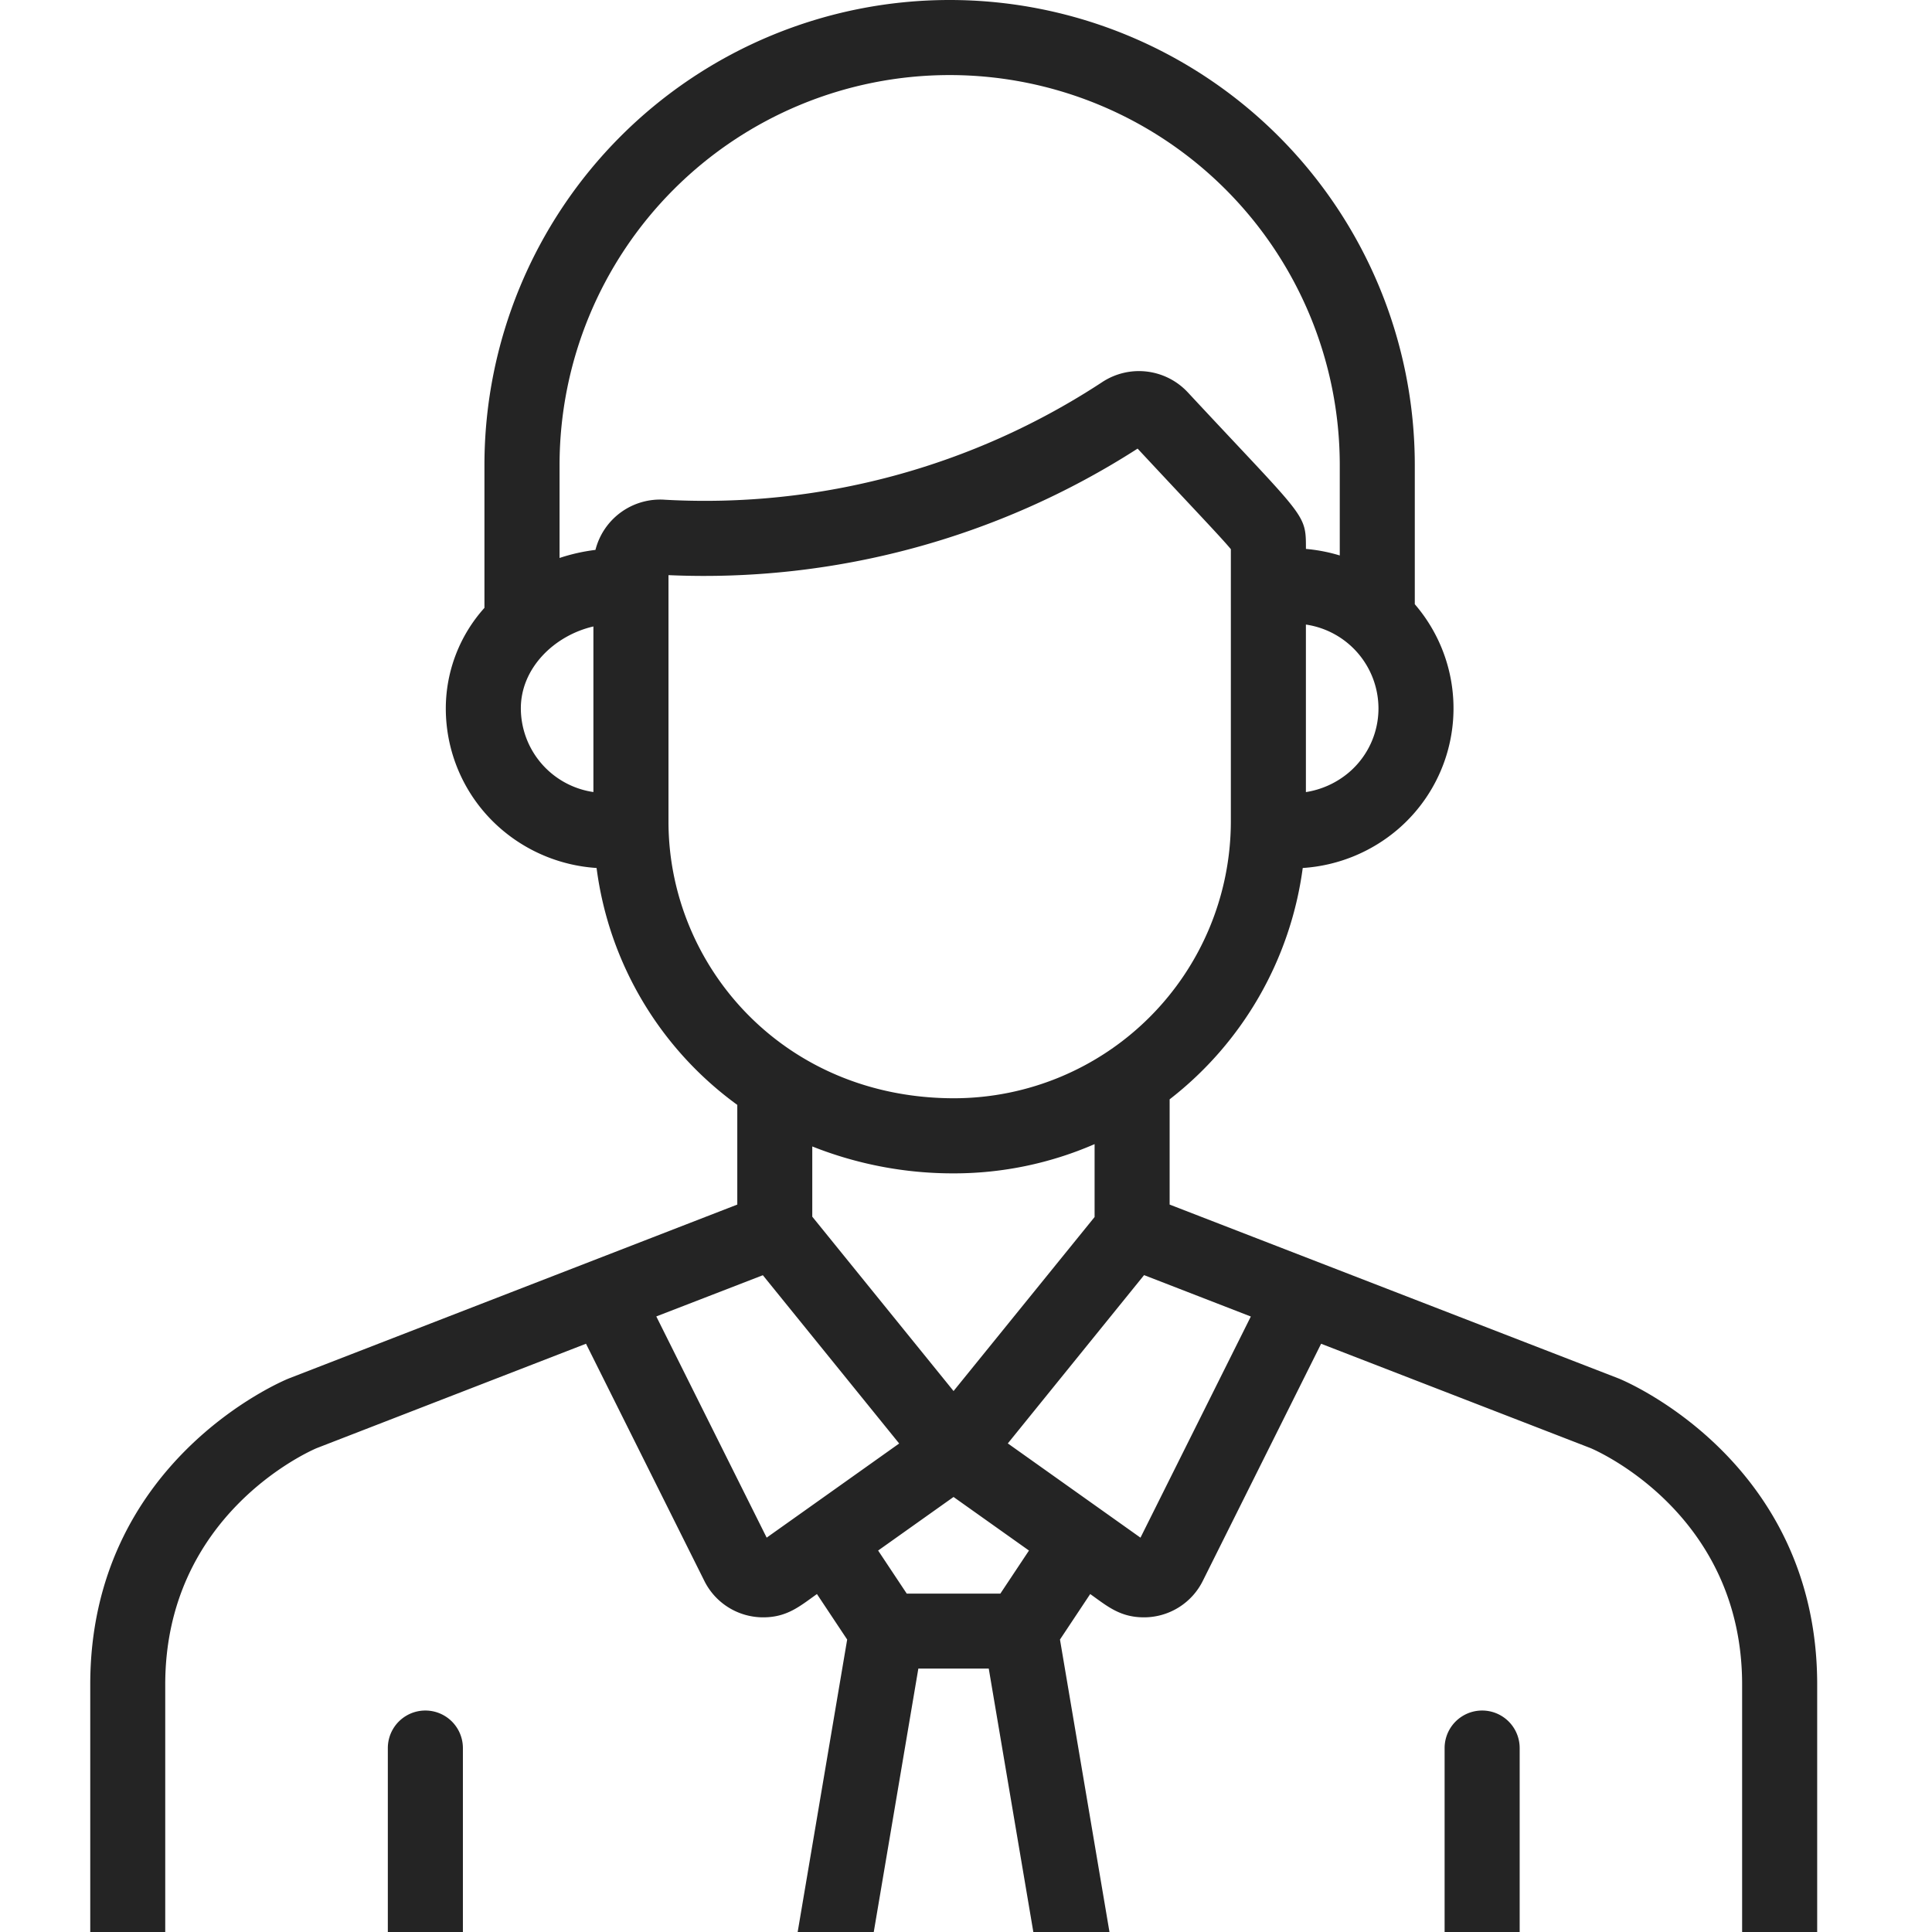 <svg xmlns="http://www.w3.org/2000/svg" xmlns:xlink="http://www.w3.org/1999/xlink" width="150" height="150" viewBox="0 0 150 150">
  <defs>
    <clipPath id="clip-path">
      <rect id="Rectangle_1" data-name="Rectangle 1" width="150" height="150" transform="translate(-30 245)" fill="none"/>
    </clipPath>
  </defs>
  <g id="Mask_Group_1" data-name="Mask Group 1" transform="translate(30 -245)" clip-path="url(#clip-path)">
    <g id="employee" transform="translate(-106.447 245)">
      <g id="Group_1" data-name="Group 1" transform="translate(83.447)">
        <path id="Path_1" data-name="Path 1" d="M214.622,161.185a2.914,2.914,0,0,0-2.914,2.914v27.4a1.611,1.611,0,0,1-1.609,1.609H194.434V135.719a2.914,2.914,0,1,0-5.828,0v57.387H157.062l9.147-10.063a5.224,5.224,0,0,0,1.26-4.191c0-.03-.009-.059-.014-.089l-8.712-51.469,2.347-3.533c1.3.922,2.3,1.809,4.172,1.809a5.1,5.1,0,0,0,4.567-2.824h0l9.189-18.417,20.933,8.107c.757.325,11.754,5.277,11.754,18.354V150.5a2.914,2.914,0,1,0,5.828,0V130.789c0-17.23-14.753-23.493-15.38-23.751l-.056-.022-34.84-13.493V85.352a27.3,27.3,0,0,0,10.334-17.961A12.614,12.614,0,0,0,185,64.368a12.372,12.372,0,0,0,1.291-17.457V36.116a36.116,36.116,0,1,0-72.232,0V47.194a11.7,11.7,0,0,0-3,7.8,12.349,12.349,0,0,0,4.3,9.375,12.607,12.607,0,0,0,7.406,3.021,27.016,27.016,0,0,0,10.925,18.393v7.74l-34.8,13.492-.055.022c-.628.258-15.381,6.521-15.381,23.751V191.5a7.446,7.446,0,0,0,7.438,7.437h27.764a2.914,2.914,0,1,0,0-5.828h-6.27V135.719a2.914,2.914,0,1,0-5.828,0v57.387H90.885a1.611,1.611,0,0,1-1.609-1.609V130.788c0-13.121,11.071-18.062,11.751-18.352l20.917-8.109,9.19,18.418a5.1,5.1,0,0,0,4.568,2.825c1.865,0,2.855-.874,4.172-1.809l2.347,3.533-8.712,51.47c-.005.029-.009.058-.014.088a5.225,5.225,0,0,0,1.26,4.192l9.147,10.063H132.249a2.914,2.914,0,0,0,0,5.828H210.1a7.446,7.446,0,0,0,7.438-7.437V164.1A2.915,2.915,0,0,0,214.622,161.185Zm-41.061-58.971-8.567,17.17-10.3-7.318L165.273,99Zm-17.225,18.17-2.222,3.344h-7.267l-2.222-3.344,5.855-4.159ZM139.512,94.463V89.01A29.567,29.567,0,0,0,150.531,91.1a27.358,27.358,0,0,0,10.9-2.271v5.66L150.481,108Zm43.959-39.469a6.529,6.529,0,0,1-2.269,4.955,6.787,6.787,0,0,1-3.365,1.549V48.491A6.592,6.592,0,0,1,183.471,54.994Zm-60.952,6.5a6.584,6.584,0,0,1-5.634-6.5c0-3.115,2.583-5.651,5.634-6.356Zm.157-18.8a14.408,14.408,0,0,0-2.785.627V36.116a30.287,30.287,0,1,1,60.575,0v7.01a12.955,12.955,0,0,0-2.627-.508c0-2.812.025-2.269-9.174-12.159a5.185,5.185,0,0,0-6.62-.807A56.183,56.183,0,0,1,128.079,38.8,5.182,5.182,0,0,0,122.676,42.7Zm5.672,21.093V44.654a62.274,62.274,0,0,0,36.422-9.824c4.219,4.53,6.5,6.906,7.24,7.809V63.792a21.517,21.517,0,0,1-21.478,21.477C137.246,85.27,128.348,74.963,128.348,63.793Zm7.621,55.591-8.567-17.17,8.273-3.2,10.584,13.065C140.877,115.9,136.457,119.037,135.969,119.384Zm3.343,60.008,8.435-49.836h5.467l8.435,49.836-11.168,12.287Z" transform="translate(-83.447)" fill="#242424"/>
      </g>
    </g>
  </g>
</svg>
